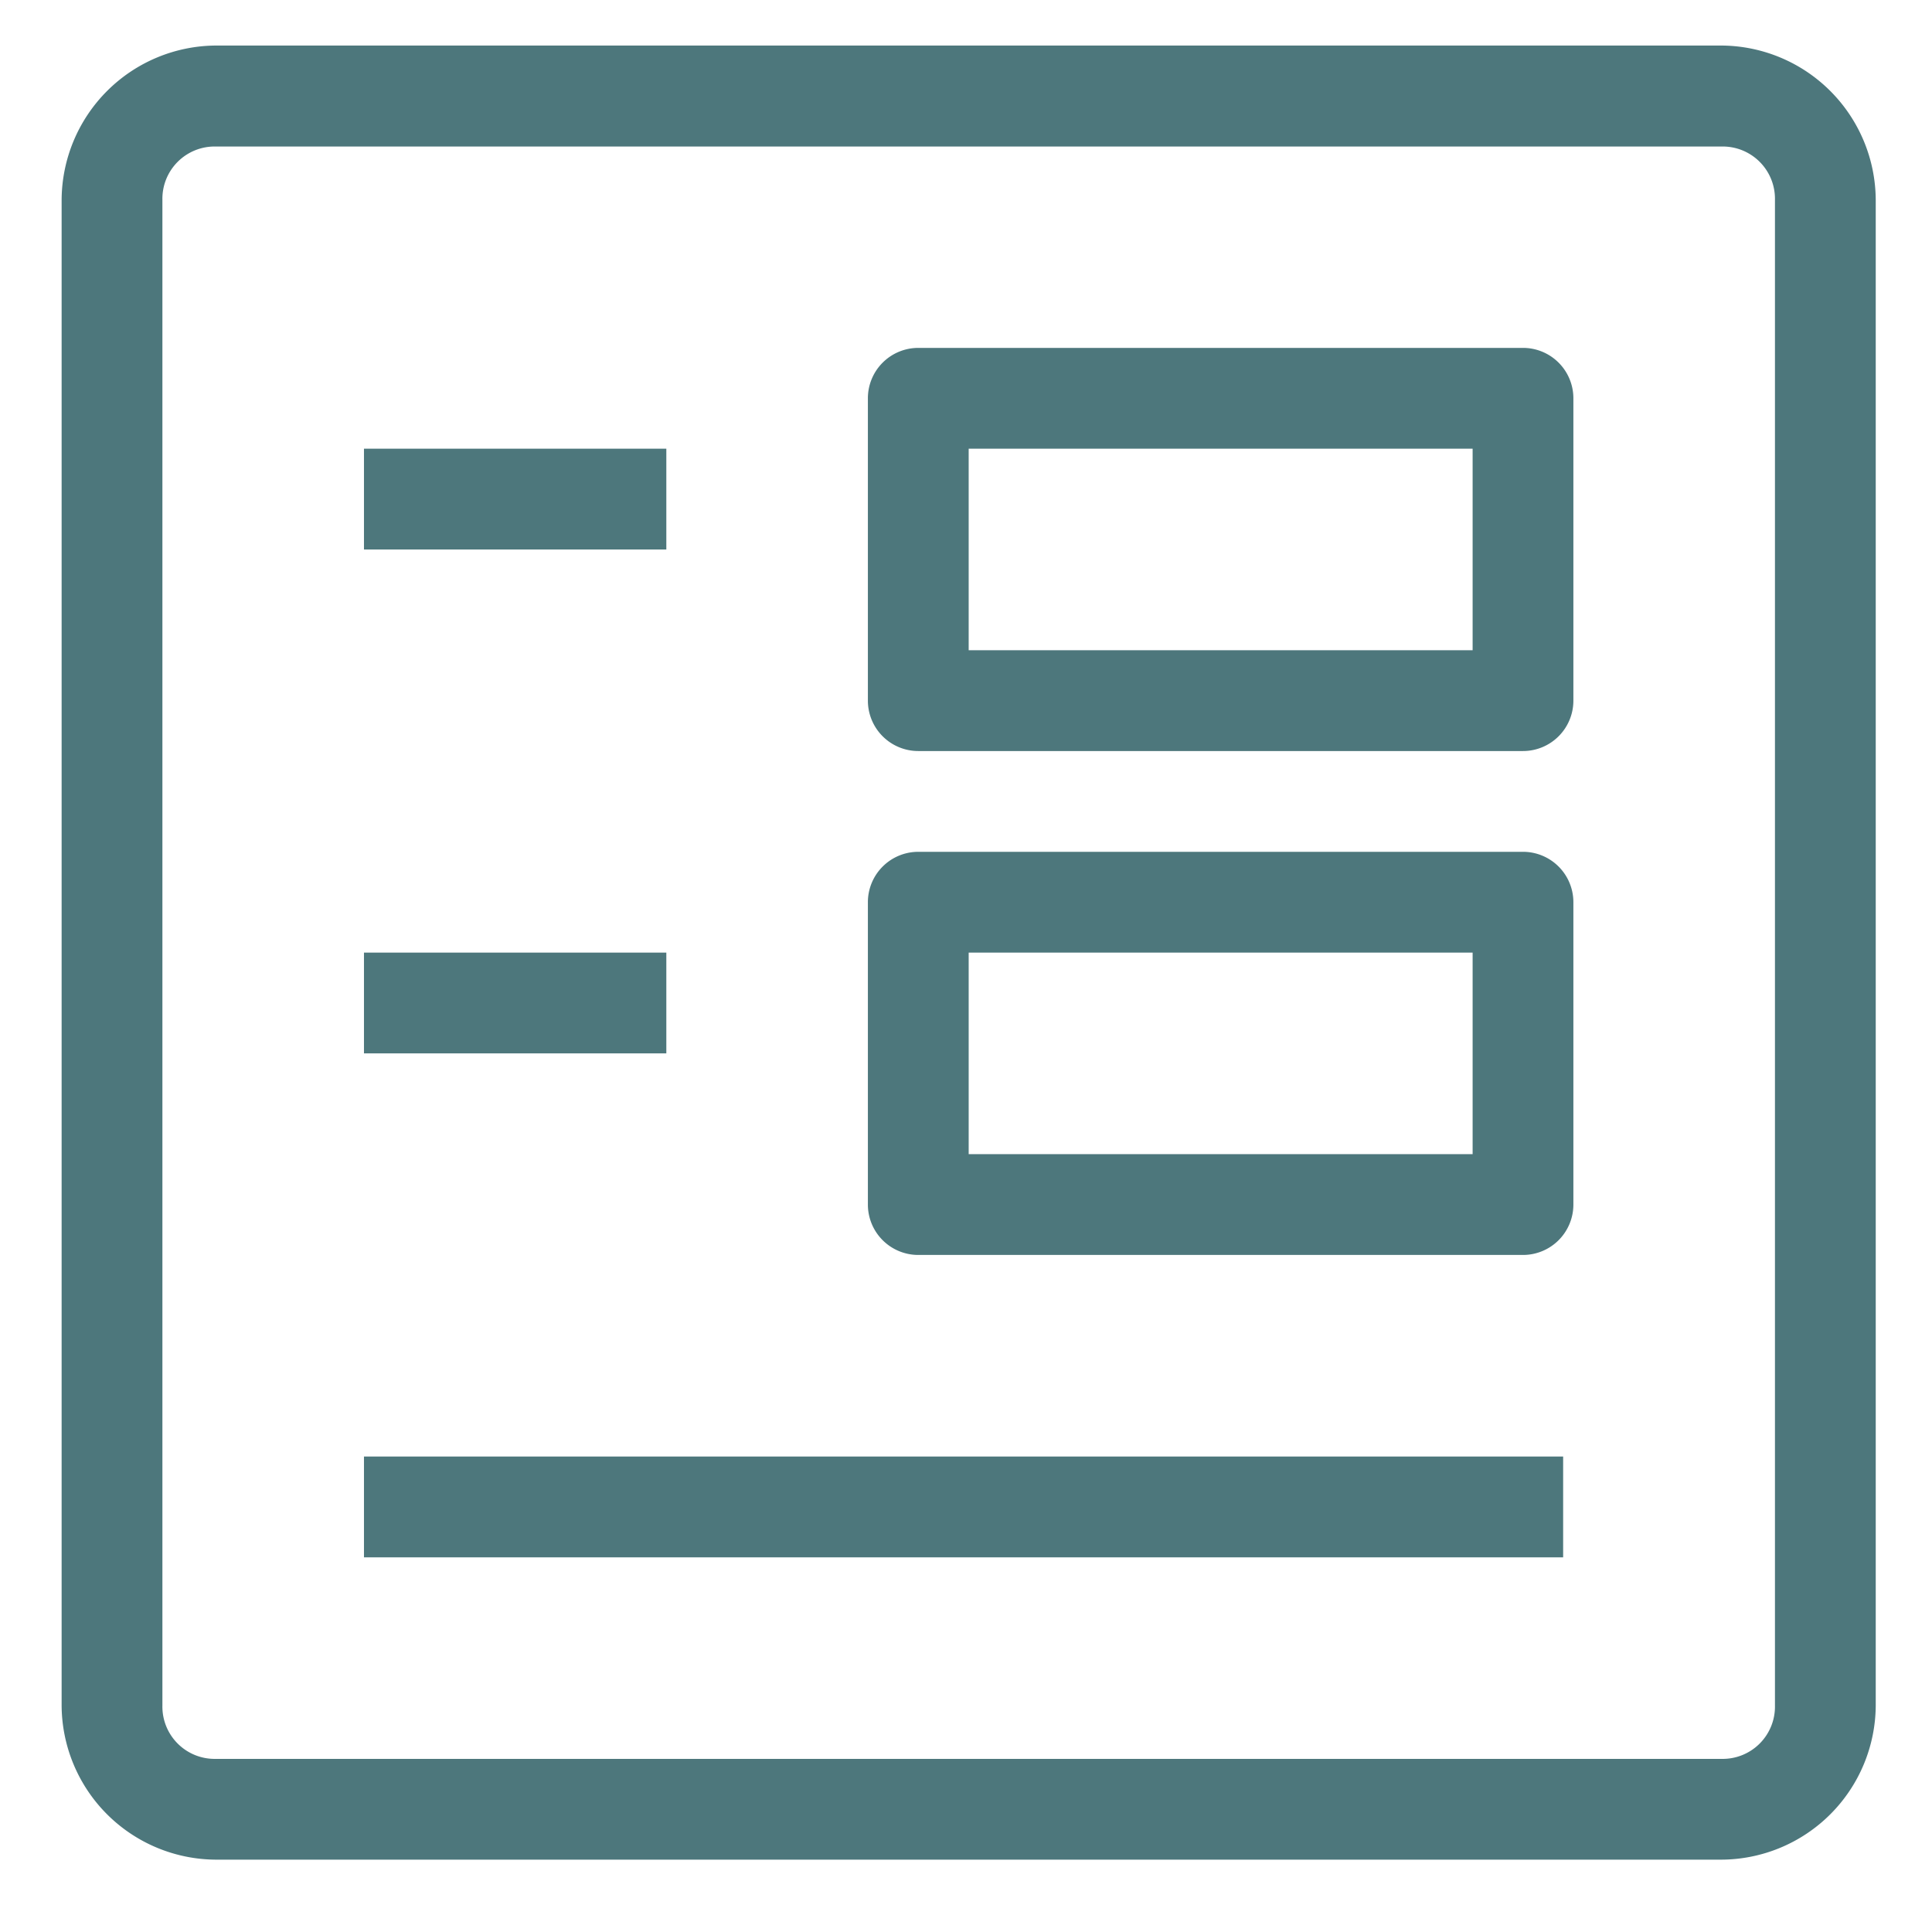 <svg xmlns="http://www.w3.org/2000/svg" xmlns:xlink="http://www.w3.org/1999/xlink" width="309" height="309" viewBox="0 0 309 309">
  <defs>
    <filter id="Rectangle_502" x="0" y="0" width="309" height="309" filterUnits="userSpaceOnUse">
      <feOffset dy="2" input="SourceAlpha"/>
      <feGaussianBlur stdDeviation="3" result="blur"/>
      <feFlood flood-opacity="0.161"/>
      <feComposite operator="in" in2="blur"/>
      <feComposite in="SourceGraphic"/>
    </filter>
  </defs>
  <g id="Group_3174" data-name="Group 3174" transform="translate(-1592.999 -540)">
    <g transform="matrix(1, 0, 0, 1, 1593, 540)" filter="url(#Rectangle_502)">
      <rect id="Rectangle_502-2" data-name="Rectangle 502" width="291" height="291" transform="translate(9 7)" fill="#fff" opacity="0"/>
    </g>
    <g id="noun_form_1237655" transform="translate(1592.641 544.284)">
      <g id="Group_3194" data-name="Group 3194" transform="translate(10.214 3)">
        <path id="Path_1352" data-name="Path 1352" d="M27.682,3A24.818,24.818,0,0,0,3,27.682V268.494a24.791,24.791,0,0,0,24.682,24.651H268.463a24.791,24.791,0,0,0,24.682-24.651V27.682A24.818,24.818,0,0,0,268.463,3Zm0,16.151H268.463a8.357,8.357,0,0,1,8.563,8.532V268.494a8.357,8.357,0,0,1-8.562,8.532H27.682a8.357,8.357,0,0,1-8.563-8.532V27.682A8.357,8.357,0,0,1,27.682,19.151Zm112.33,32.207a8.06,8.06,0,0,0-8.06,8.059v48.358a8.06,8.06,0,0,0,8.059,8.06h96.716a8.06,8.06,0,0,0,8.06-8.059V59.417a8.06,8.06,0,0,0-8.059-8.06ZM51.357,67.477V83.6H99.715V67.477Zm96.715,0h80.6V99.715h-80.6Zm-8.06,64.477a8.06,8.06,0,0,0-8.06,8.059V188.37a8.06,8.06,0,0,0,8.059,8.06h96.716a8.06,8.06,0,0,0,8.06-8.059V140.013a8.06,8.06,0,0,0-8.059-8.06ZM51.357,148.072v16.119H99.715V148.072Zm96.715,0h80.6v32.238h-80.6Zm-96.715,80.6v16.119H243.15V228.668Z" transform="translate(-3 -3)" fill="#4d777c"/>
      </g>
    </g>
  </g>
</svg>
